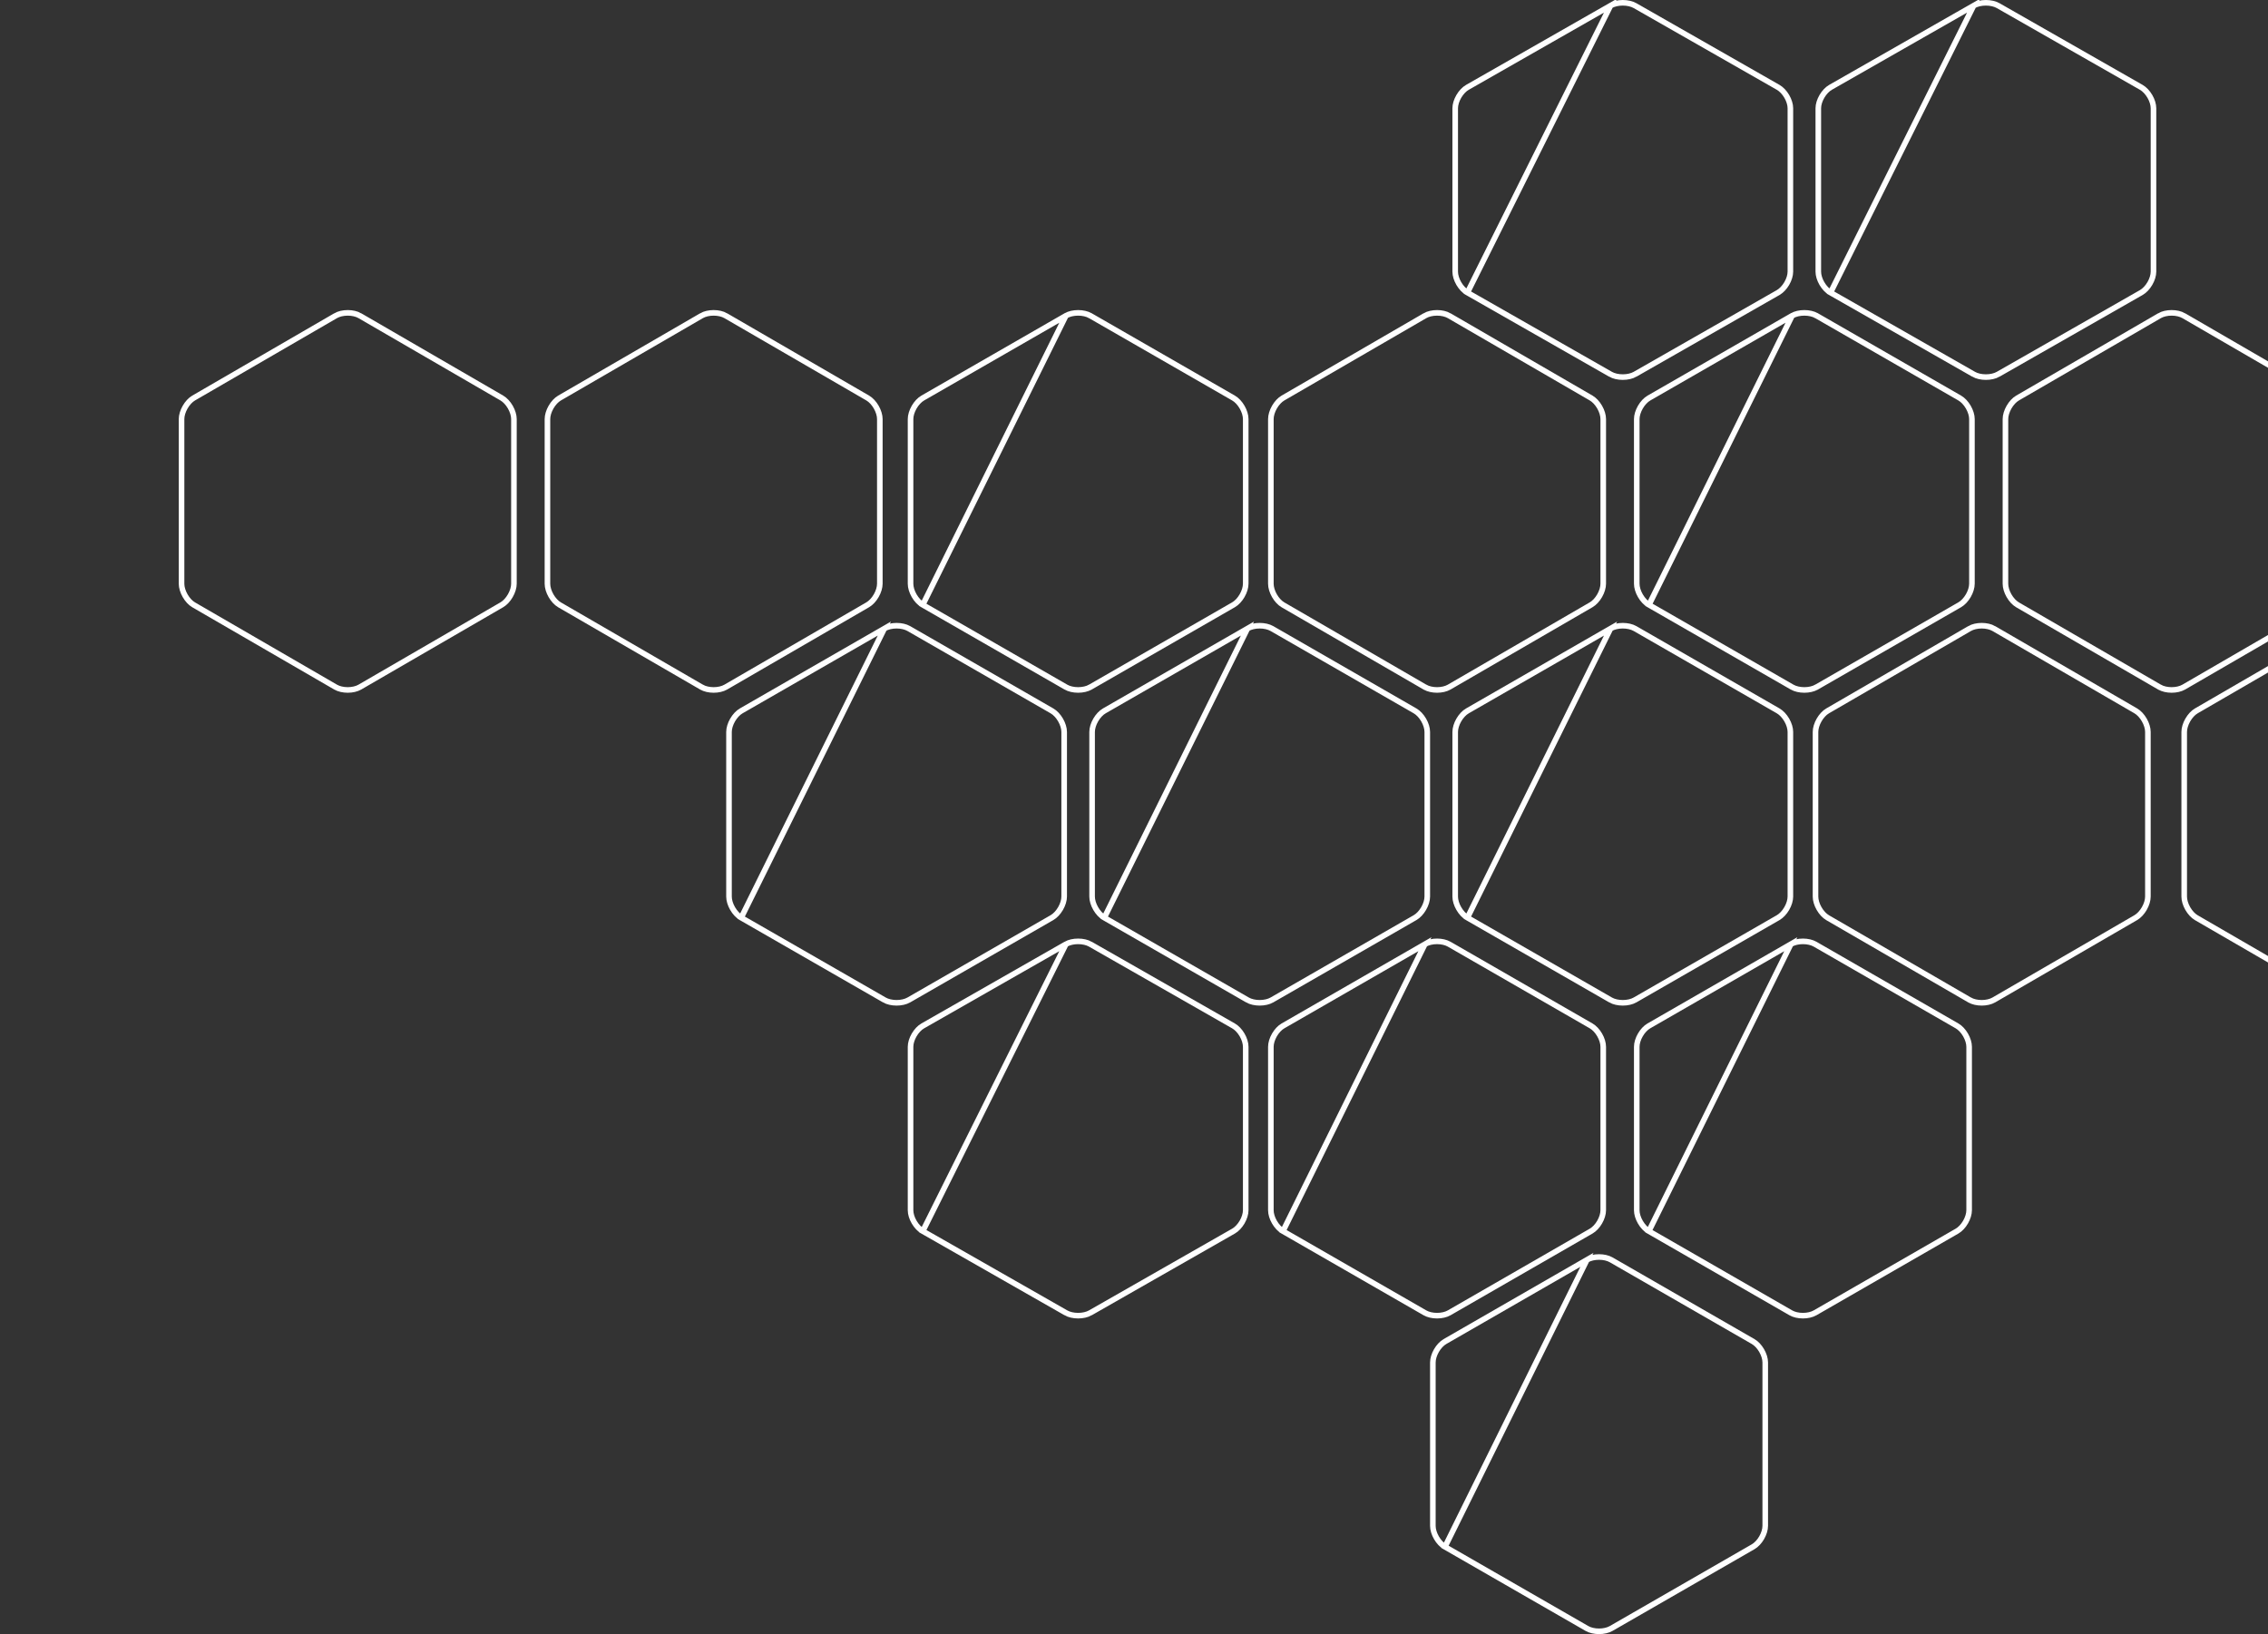 <svg width="812" height="585" viewBox="0 0 812 585" fill="none" xmlns="http://www.w3.org/2000/svg">
<rect x="0" y="0" width="812" height="585" fill="#333333" stroke="none"/>
<path d="M706.614 2.018L706.614 2.019L655.368 31.271C655.368 31.271 655.368 31.271 655.368 31.271C654.214 31.93 653.111 33.106 652.293 34.508C651.476 35.911 651 37.444 651 38.757V38.777V97.262C651 98.576 651.476 100.108 652.293 101.511C653.111 102.913 654.214 104.09 655.368 104.749L706.614 2.018ZM706.614 2.018C707.768 1.359 709.356 1 711 1C712.644 1 714.232 1.359 715.386 2.018L715.386 2.019L766.632 31.271C767.786 31.93 768.889 33.106 769.707 34.508C770.524 35.911 771 37.444 771 38.757V97.243C771 98.556 770.524 100.089 769.707 101.491C768.889 102.894 767.786 104.07 766.632 104.729C766.632 104.729 766.632 104.729 766.632 104.729L715.386 133.981L715.386 133.982C714.232 134.641 712.644 135 711 135C709.356 135 707.768 134.641 706.614 133.982L706.614 133.981L655.368 104.749L706.614 2.018Z" stroke="white" stroke-width="2"/>
<path d="M510.16 113.024L510.16 113.023C511.302 112.361 512.873 112 514.5 112C516.127 112 517.698 112.361 518.84 113.023L518.84 113.024L569.666 142.491C569.666 142.491 569.666 142.491 569.666 142.491C570.809 143.154 571.903 144.338 572.715 145.753C573.527 147.167 574 148.714 574 150.042V208.958C574 210.286 573.527 211.833 572.715 213.247C571.903 214.662 570.809 215.846 569.666 216.509C569.666 216.509 569.666 216.509 569.666 216.509L518.84 245.976L518.84 245.977C517.698 246.639 516.127 247 514.5 247C512.873 247 511.302 246.639 510.16 245.977L510.159 245.976L459.334 216.529C458.192 215.866 457.097 214.681 456.285 213.267C455.473 211.853 455 210.306 455 208.977V150.062V150.042C455 148.714 455.473 147.167 456.285 145.753C457.097 144.338 458.191 143.154 459.334 142.491C459.334 142.491 459.334 142.491 459.334 142.491L510.16 113.024Z" stroke="white" stroke-width="2"/>
<path d="M773.16 113.024L773.16 113.023C774.302 112.361 775.873 112 777.5 112C779.127 112 780.698 112.361 781.84 113.023L781.84 113.024L832.666 142.491C832.666 142.491 832.666 142.491 832.666 142.491C833.809 143.154 834.903 144.338 835.715 145.753C836.527 147.167 837 148.714 837 150.042V208.958C837 210.286 836.527 211.833 835.715 213.247C834.903 214.662 833.809 215.846 832.666 216.509C832.666 216.509 832.666 216.509 832.666 216.509L781.84 245.976L781.84 245.977C780.698 246.639 779.127 247 777.5 247C775.873 247 774.302 246.639 773.16 245.977L773.159 245.976L722.334 216.529C721.192 215.866 720.097 214.681 719.285 213.267C718.473 211.853 718 210.306 718 208.977V150.062V150.042C718 148.714 718.473 147.167 719.285 145.753C720.097 144.338 721.191 143.154 722.334 142.491C722.334 142.491 722.334 142.491 722.334 142.491L773.16 113.024Z" stroke="white" stroke-width="2"/>
<path d="M705.16 225.024L705.16 225.023C706.302 224.361 707.873 224 709.5 224C711.127 224 712.698 224.361 713.84 225.023L713.84 225.024L764.666 254.491C764.666 254.491 764.666 254.491 764.666 254.491C765.809 255.154 766.903 256.338 767.715 257.753C768.527 259.167 769 260.714 769 262.042V320.958C769 322.286 768.527 323.833 767.715 325.247C766.903 326.662 765.809 327.846 764.666 328.509C764.666 328.509 764.666 328.509 764.666 328.509L713.84 357.976L713.84 357.977C712.698 358.639 711.127 359 709.5 359C707.873 359 706.302 358.639 705.16 357.977L705.159 357.976L654.334 328.529C653.192 327.866 652.097 326.681 651.285 325.267C650.473 323.853 650 322.306 650 320.977V262.062V262.042C650 260.714 650.473 259.167 651.285 257.753C652.097 256.338 653.191 255.154 654.334 254.491C654.334 254.491 654.334 254.491 654.334 254.491L705.16 225.024Z" stroke="white" stroke-width="2"/>
<path d="M381.614 338.018L381.614 338.019L330.368 367.271C330.368 367.271 330.368 367.271 330.368 367.271C329.214 367.93 328.111 369.106 327.293 370.509C326.476 371.911 326 373.444 326 374.757V374.777V433.262C326 434.576 326.476 436.108 327.293 437.511C328.111 438.913 329.214 440.09 330.368 440.749L381.614 338.018ZM381.614 338.018C382.768 337.359 384.356 337 386 337C387.644 337 389.232 337.359 390.386 338.018L390.386 338.019L441.632 367.271C442.786 367.93 443.889 369.106 444.707 370.509C445.524 371.911 446 373.444 446 374.757V433.243C446 434.556 445.524 436.089 444.707 437.491C443.889 438.894 442.786 440.07 441.632 440.729C441.632 440.729 441.632 440.729 441.632 440.729L390.386 469.981L390.386 469.982C389.232 470.641 387.644 471 386 471C384.356 471 382.768 470.641 381.614 469.982L381.614 469.981L330.368 440.749L381.614 338.018Z" stroke="white" stroke-width="2"/>
<path d="M576.614 2.018L576.614 2.019L525.368 31.271C525.368 31.271 525.368 31.271 525.368 31.271C524.214 31.93 523.111 33.106 522.293 34.508C521.476 35.911 521 37.444 521 38.757V38.777V97.262C521 98.576 521.476 100.108 522.293 101.511C523.111 102.913 524.214 104.09 525.368 104.749L576.614 2.018ZM576.614 2.018C577.768 1.359 579.356 1 581 1C582.644 1 584.232 1.359 585.386 2.018L585.386 2.019L636.632 31.271C637.786 31.93 638.889 33.106 639.707 34.508C640.524 35.911 641 37.444 641 38.757V97.243C641 98.556 640.524 100.089 639.707 101.491C638.889 102.894 637.786 104.07 636.632 104.729C636.632 104.729 636.632 104.729 636.632 104.729L585.386 133.981L585.386 133.982C584.232 134.641 582.644 135 581 135C579.356 135 577.768 134.641 576.614 133.982L576.614 133.981L525.368 104.749L576.614 2.018Z" stroke="white" stroke-width="2"/>
<path d="M381.617 113.025L381.616 113.025L330.371 142.493C330.371 142.493 330.371 142.493 330.371 142.493C329.217 143.157 328.113 144.342 327.295 145.756C326.477 147.17 326 148.716 326 150.042V150.062V208.977C326 210.304 326.477 211.85 327.295 213.264C328.113 214.678 329.217 215.863 330.37 216.527L381.617 113.025ZM381.617 113.025C382.77 112.361 384.357 112 386 112C387.643 112 389.23 112.361 390.383 113.025L390.384 113.025L441.629 142.493C442.783 143.156 443.887 144.342 444.705 145.756C445.523 147.17 446 148.716 446 150.042V208.958C446 210.284 445.523 211.83 444.705 213.244C443.887 214.658 442.783 215.844 441.629 216.507L390.384 245.975L390.383 245.975C389.23 246.639 387.643 247 386 247C384.357 247 382.77 246.639 381.617 245.975L381.616 245.974L330.371 216.527L381.617 113.025Z" stroke="white" stroke-width="2"/>
<path d="M120.16 113.024L120.16 113.023C121.302 112.361 122.873 112 124.5 112C126.127 112 127.698 112.361 128.84 113.023L128.84 113.024L179.666 142.491C179.666 142.491 179.666 142.491 179.666 142.491C180.809 143.154 181.903 144.338 182.715 145.753C183.527 147.167 184 148.714 184 150.042V208.958C184 210.286 183.527 211.833 182.715 213.247C181.903 214.662 180.809 215.846 179.666 216.509C179.666 216.509 179.666 216.509 179.666 216.509L128.84 245.976L128.84 245.977C127.698 246.639 126.127 247 124.5 247C122.873 247 121.302 246.639 120.16 245.977L120.159 245.976L69.334 216.529C68.192 215.866 67.097 214.681 66.285 213.267C65.473 211.853 65 210.306 65 208.977V150.062V150.042C65 148.714 65.473 147.167 66.285 145.753C67.097 144.338 68.191 143.154 69.334 142.491C69.334 142.491 69.334 142.491 69.334 142.491L120.16 113.024Z" stroke="white" stroke-width="2"/>
<path d="M576.617 225.025L576.616 225.025L525.371 254.493C525.371 254.493 525.371 254.493 525.371 254.493C524.217 255.157 523.113 256.342 522.295 257.756C521.477 259.17 521 260.716 521 262.042V262.062V320.977C521 322.304 521.477 323.85 522.295 325.264C523.113 326.678 524.217 327.863 525.37 328.527L576.617 225.025ZM576.617 225.025C577.77 224.361 579.357 224 581 224C582.643 224 584.23 224.361 585.383 225.025L585.384 225.025L636.629 254.493C637.783 255.156 638.887 256.342 639.705 257.756C640.523 259.17 641 260.716 641 262.042V320.958C641 322.284 640.523 323.83 639.705 325.244C638.887 326.658 637.783 327.844 636.629 328.507L585.384 357.975L585.383 357.975C584.23 358.639 582.643 359 581 359C579.357 359 577.77 358.639 576.617 357.975L576.616 357.974L525.371 328.527L576.617 225.025Z" stroke="white" stroke-width="2"/>
<path d="M446.617 225.025L446.616 225.025L395.371 254.493C395.371 254.493 395.371 254.493 395.371 254.493C394.217 255.157 393.113 256.342 392.295 257.756C391.477 259.17 391 260.716 391 262.042V262.062V320.977C391 322.304 391.477 323.85 392.295 325.264C393.113 326.678 394.217 327.863 395.37 328.527L446.617 225.025ZM446.617 225.025C447.77 224.361 449.357 224 451 224C452.643 224 454.23 224.361 455.383 225.025L455.384 225.025L506.629 254.493C507.783 255.156 508.887 256.342 509.705 257.756C510.523 259.17 511 260.716 511 262.042V320.958C511 322.284 510.523 323.83 509.705 325.244C508.887 326.658 507.783 327.844 506.629 328.507L455.384 357.975L455.383 357.975C454.23 358.639 452.643 359 451 359C449.357 359 447.77 358.639 446.617 357.975L446.616 357.974L395.371 328.527L446.617 225.025Z" stroke="white" stroke-width="2"/>
<path d="M641.157 338.017L641.157 338.017L590.331 367.269C589.189 367.927 588.094 369.103 587.283 370.505C586.472 371.908 586 373.442 586 374.757V374.777V433.262C586 434.578 586.472 436.111 587.283 437.514C588.094 438.917 589.188 440.092 590.331 440.75L641.157 338.017ZM641.157 338.017C642.3 337.359 643.872 337 645.5 337C647.128 337 648.7 337.359 649.843 338.017L649.843 338.017L700.669 367.269C701.811 367.927 702.906 369.103 703.717 370.505C704.528 371.908 705 373.442 705 374.757V433.243C705 434.558 704.528 436.092 703.717 437.495C702.906 438.897 701.812 440.073 700.669 440.731C700.669 440.731 700.669 440.731 700.669 440.731L649.843 469.983L649.843 469.983C648.7 470.641 647.128 471 645.5 471C643.872 471 642.3 470.641 641.157 469.983L641.157 469.983L590.331 440.751L641.157 338.017Z" stroke="white" stroke-width="2"/>
<path d="M251.16 113.024L251.16 113.023C252.302 112.361 253.873 112 255.5 112C257.127 112 258.698 112.361 259.84 113.023L259.84 113.024L310.666 142.491C310.666 142.491 310.666 142.491 310.666 142.491C311.809 143.154 312.903 144.338 313.715 145.753C314.527 147.167 315 148.714 315 150.042V208.958C315 210.286 314.527 211.833 313.715 213.247C312.903 214.662 311.809 215.846 310.666 216.509C310.666 216.509 310.666 216.509 310.666 216.509L259.84 245.976L259.84 245.977C258.698 246.639 257.127 247 255.5 247C253.873 247 252.302 246.639 251.16 245.977L251.159 245.976L200.334 216.529C199.192 215.866 198.097 214.681 197.285 213.267C196.473 211.853 196 210.306 196 208.977V150.062V150.042C196 148.714 196.473 147.167 197.285 145.753C198.097 144.338 199.191 143.154 200.334 142.491C200.334 142.491 200.334 142.491 200.334 142.491L251.16 113.024Z" stroke="white" stroke-width="2"/>
<path d="M641.617 113.025L641.616 113.025L590.371 142.493C590.371 142.493 590.371 142.493 590.371 142.493C589.217 143.157 588.113 144.342 587.295 145.756C586.477 147.17 586 148.716 586 150.042V150.062V208.977C586 210.304 586.477 211.85 587.295 213.264C588.113 214.678 589.217 215.863 590.37 216.527L641.617 113.025ZM641.617 113.025C642.77 112.361 644.357 112 646 112C647.643 112 649.23 112.361 650.383 113.025L650.384 113.025L701.629 142.493C702.783 143.156 703.887 144.342 704.705 145.756C705.523 147.17 706 148.716 706 150.042V208.958C706 210.284 705.523 211.83 704.705 213.244C703.887 214.658 702.783 215.844 701.629 216.507L650.384 245.975L650.383 245.975C649.23 246.639 647.643 247 646 247C644.357 247 642.77 246.639 641.617 245.975L641.616 245.974L590.371 216.527L641.617 113.025Z" stroke="white" stroke-width="2"/>
<path d="M316.617 225.025L316.616 225.025L265.371 254.493C265.371 254.493 265.371 254.493 265.371 254.493C264.217 255.157 263.113 256.342 262.295 257.756C261.477 259.17 261 260.716 261 262.042V262.062V320.977C261 322.304 261.477 323.85 262.295 325.264C263.113 326.678 264.217 327.863 265.37 328.527L316.617 225.025ZM316.617 225.025C317.77 224.361 319.357 224 321 224C322.643 224 324.23 224.361 325.383 225.025L325.384 225.025L376.629 254.493C377.783 255.156 378.887 256.342 379.705 257.756C380.523 259.17 381 260.716 381 262.042V320.958C381 322.284 380.523 323.83 379.705 325.244C378.887 326.658 377.783 327.844 376.629 328.507L325.384 357.975L325.383 357.975C324.23 358.639 322.643 359 321 359C319.357 359 317.77 358.639 316.617 357.975L316.616 357.974L265.371 328.527L316.617 225.025Z" stroke="white" stroke-width="2"/>
<path d="M837.16 225.024L837.16 225.023C838.302 224.361 839.873 224 841.5 224C843.127 224 844.698 224.361 845.84 225.023L845.84 225.024L896.666 254.491C896.666 254.491 896.666 254.491 896.666 254.491C897.809 255.154 898.903 256.338 899.715 257.753C900.527 259.167 901 260.714 901 262.042V320.958C901 322.286 900.527 323.833 899.715 325.247C898.903 326.662 897.809 327.846 896.666 328.509C896.666 328.509 896.666 328.509 896.666 328.509L845.84 357.976L845.84 357.977C844.698 358.639 843.127 359 841.5 359C839.873 359 838.302 358.639 837.16 357.977L837.159 357.976L786.334 328.529C785.192 327.866 784.097 326.681 783.285 325.267C782.473 323.853 782 322.306 782 320.977V262.062V262.042C782 260.714 782.473 259.167 783.285 257.753C784.097 256.338 785.191 255.154 786.334 254.491C786.334 254.491 786.334 254.491 786.334 254.491L837.16 225.024Z" stroke="white" stroke-width="2"/>
<path d="M510.157 338.017L510.157 338.017L459.331 367.269C458.189 367.927 457.094 369.103 456.283 370.505C455.472 371.908 455 373.442 455 374.757V374.777V433.262C455 434.578 455.472 436.111 456.283 437.514C457.094 438.917 458.188 440.092 459.331 440.75L510.157 338.017ZM510.157 338.017C511.3 337.359 512.872 337 514.5 337C516.128 337 517.7 337.359 518.843 338.017L518.843 338.017L569.669 367.269C570.811 367.927 571.906 369.103 572.717 370.505C573.528 371.908 574 373.442 574 374.757V433.243C574 434.558 573.528 436.092 572.717 437.495C571.906 438.897 570.812 440.073 569.669 440.731C569.669 440.731 569.669 440.731 569.669 440.731L518.843 469.983L518.843 469.983C517.7 470.641 516.128 471 514.5 471C512.872 471 511.3 470.641 510.157 469.983L510.157 469.983L459.331 440.751L510.157 338.017Z" stroke="white" stroke-width="2"/>
<path d="M568.157 451.017L568.157 451.017L517.331 480.269C516.189 480.927 515.094 482.103 514.283 483.505C513.472 484.908 513 486.442 513 487.757V487.777V546.262C513 547.578 513.472 549.111 514.283 550.514C515.094 551.917 516.188 553.092 517.331 553.75L568.157 451.017ZM568.157 451.017C569.3 450.359 570.872 450 572.5 450C574.128 450 575.7 450.359 576.843 451.017L576.843 451.017L627.669 480.269C628.811 480.927 629.906 482.103 630.717 483.505C631.528 484.908 632 486.442 632 487.757V546.243C632 547.558 631.528 549.092 630.717 550.495C629.906 551.897 628.812 553.073 627.669 553.731C627.669 553.731 627.669 553.731 627.669 553.731L576.843 582.983L576.843 582.983C575.7 583.641 574.128 584 572.5 584C570.872 584 569.3 583.641 568.157 582.983L568.157 582.983L517.331 553.751L568.157 451.017Z" stroke="white" stroke-width="2"/>
</svg>
